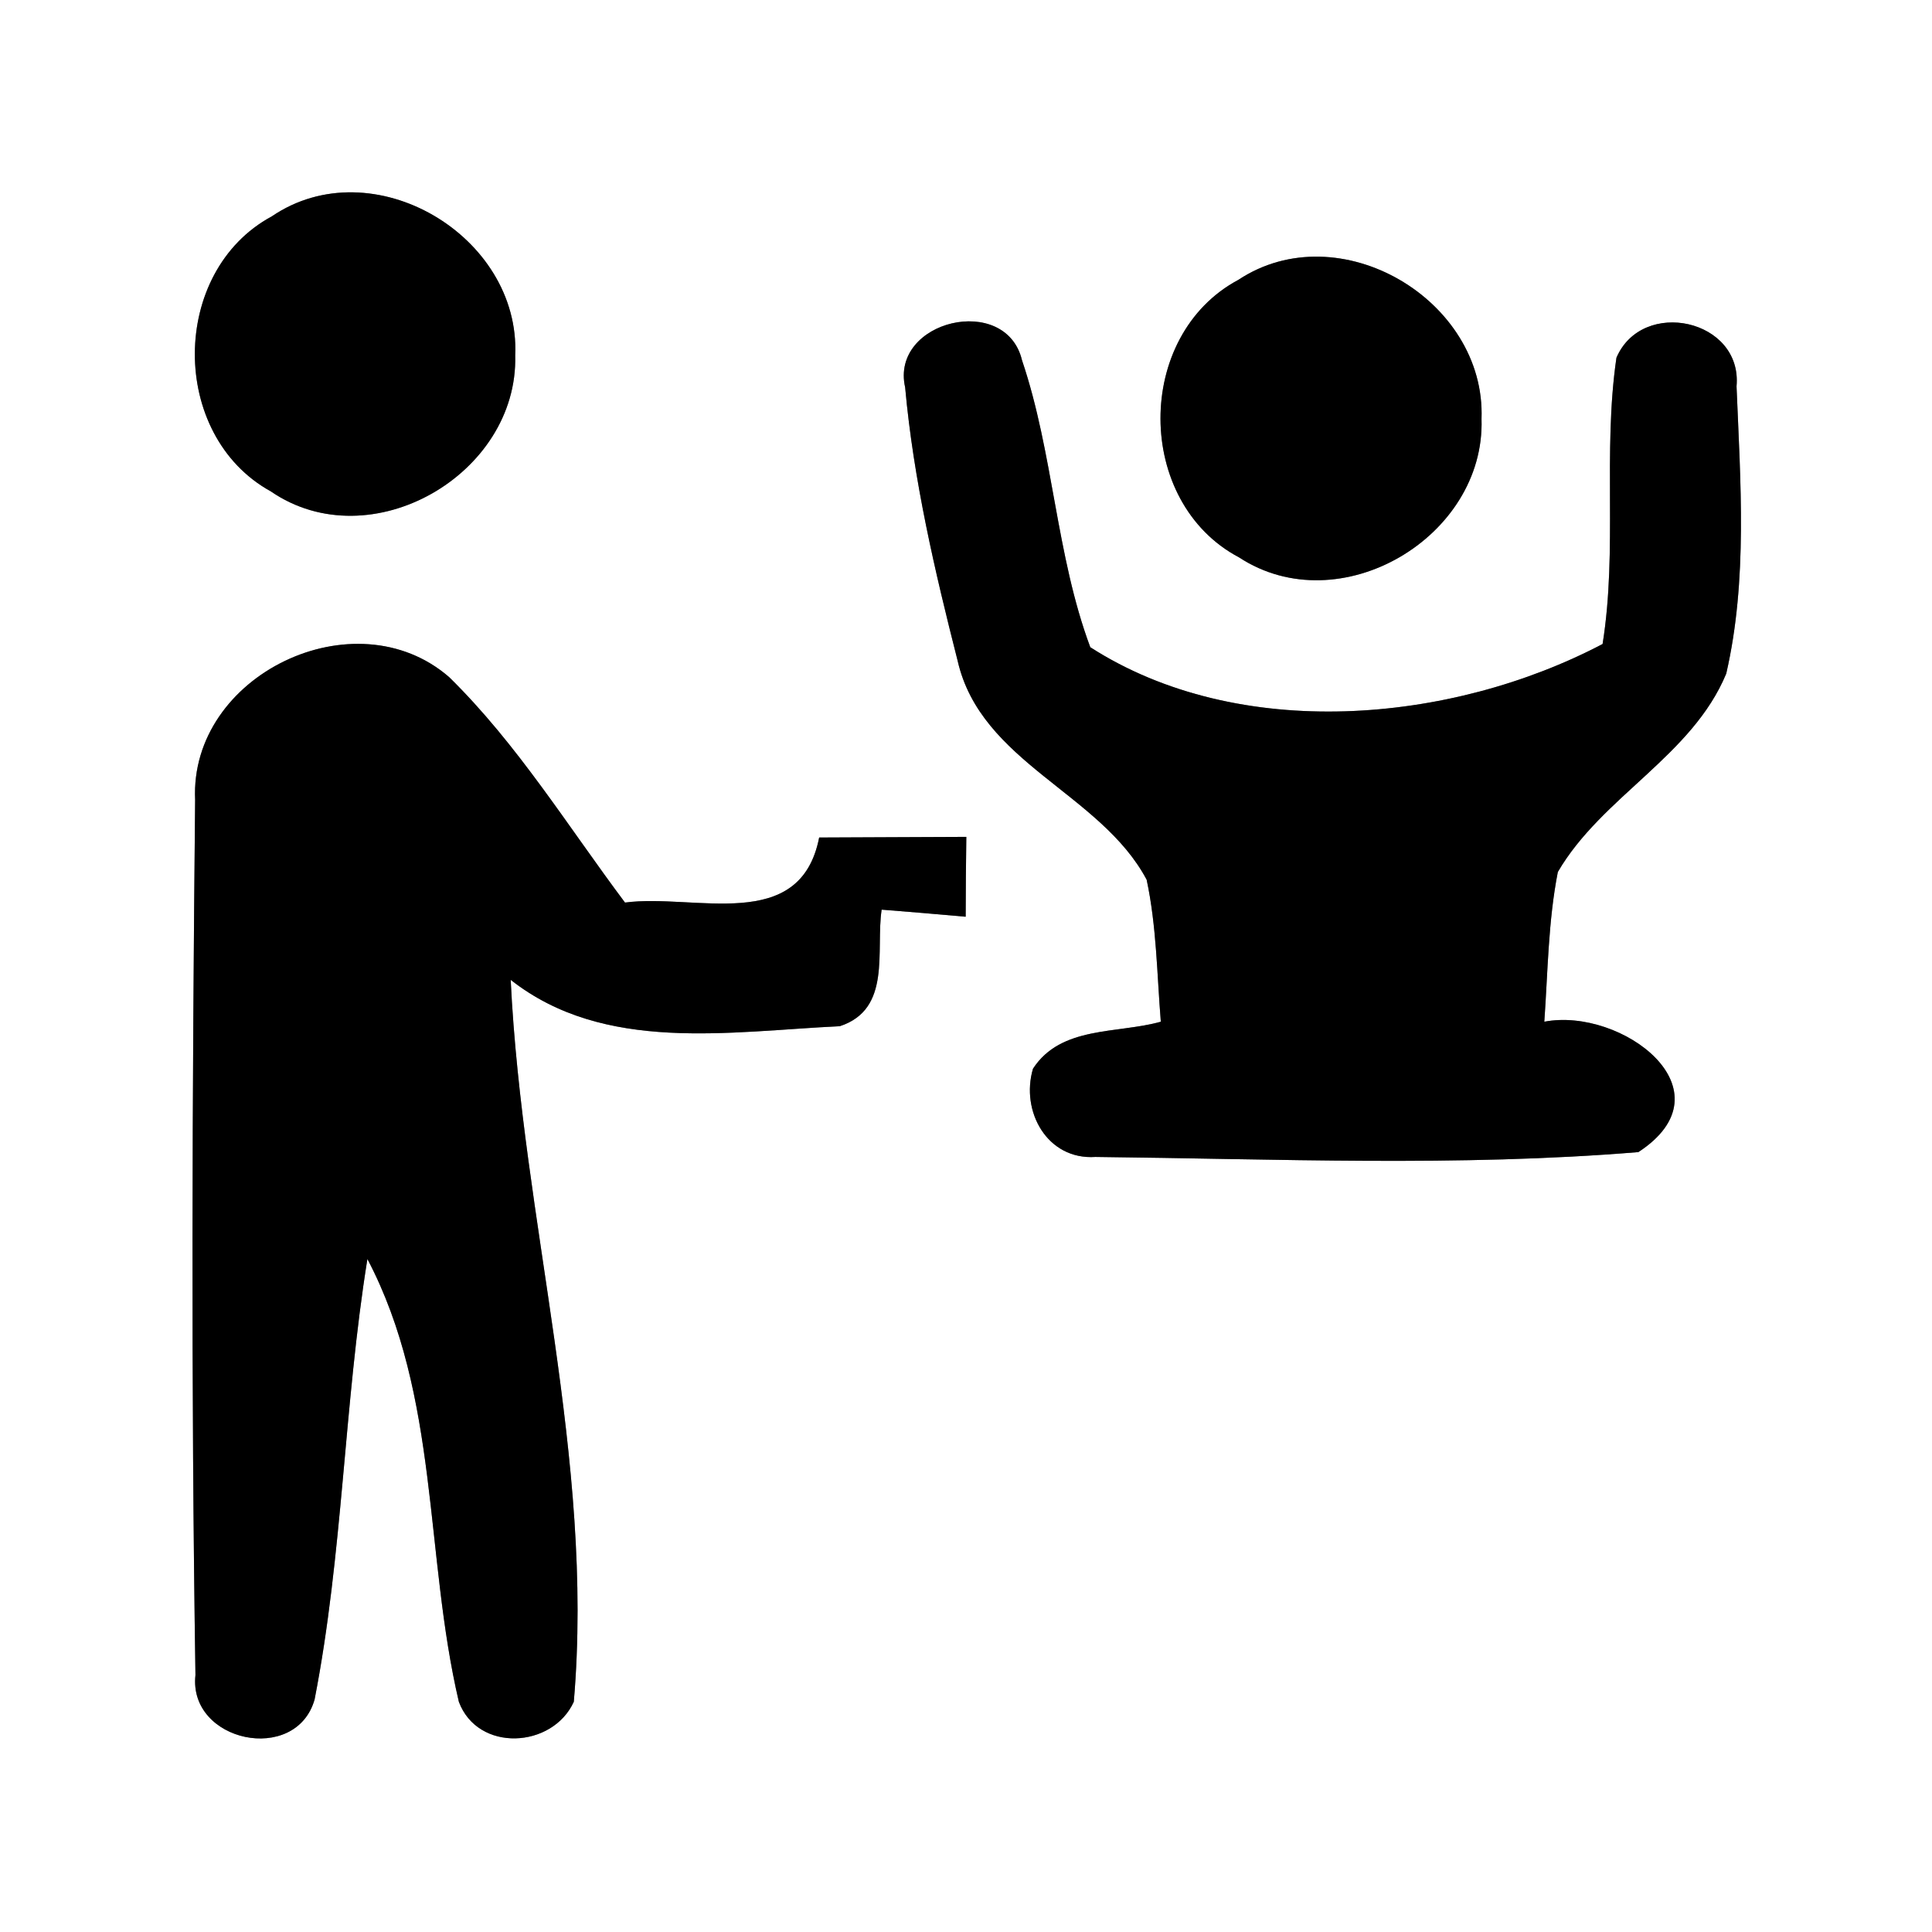 <?xml version="1.0" encoding="UTF-8" ?>
<!DOCTYPE svg PUBLIC "-//W3C//DTD SVG 1.1//EN" "http://www.w3.org/Graphics/SVG/1.1/DTD/svg11.dtd">
<svg width="60pt" height="60pt" viewBox="0 0 60 60" version="1.1" xmlns="http://www.w3.org/2000/svg">
<rect x="0" y="0" width="60" height="60" fill="#808080" stroke="none"/>
<g id="#ffffffff">
<path fill="#ffffff" opacity="1.00" d=" M 0.00 0.00 L 60.00 0.00 L 60.00 60.00 L 0.00 60.00 L 0.00 0.00 M 8.44 6.72 C 5.27 8.43 5.25 13.52 8.41 15.26 C 11.51 17.39 16.10 14.73 16.00 11.04 C 16.17 7.32 11.57 4.59 8.44 6.72 M 38.46 8.69 C 35.22 10.42 35.24 15.60 38.48 17.31 C 41.61 19.36 46.13 16.68 46.01 13.01 C 46.15 9.31 41.59 6.62 38.46 8.69 M 28.11 12.03 C 28.37 14.90 29.03 17.73 29.74 20.52 C 30.46 23.69 34.18 24.63 35.61 27.32 C 35.92 28.77 35.93 30.25 36.05 31.73 C 34.70 32.11 32.95 31.85 32.08 33.19 C 31.69 34.51 32.52 36.03 34.02 35.93 C 39.63 35.99 45.29 36.24 50.88 35.78 C 53.82 33.86 50.36 31.27 47.96 31.73 C 48.07 30.18 48.08 28.61 48.38 27.08 C 49.75 24.73 52.55 23.48 53.61 20.92 C 54.28 18.01 54.05 14.96 53.93 12.00 C 54.12 9.91 51.00 9.24 50.20 11.11 C 49.77 14.06 50.24 17.06 49.77 20.00 C 45.05 22.48 38.47 23.06 33.86 20.10 C 32.79 17.23 32.72 14.09 31.74 11.19 C 31.24 9.09 27.64 9.95 28.11 12.03 M 6.06 24.84 C 5.97 33.90 5.93 42.97 6.07 52.02 C 5.84 54.10 9.19 54.81 9.77 52.78 C 10.65 48.27 10.68 43.63 11.41 39.10 C 13.65 43.36 13.18 48.29 14.25 52.85 C 14.84 54.43 17.16 54.30 17.82 52.85 C 18.47 45.28 16.22 37.93 15.86 30.43 C 18.77 32.72 22.66 32.03 26.08 31.87 C 27.70 31.34 27.19 29.53 27.38 28.25 C 28.03 28.30 29.34 28.41 29.99 28.47 C 29.99 27.85 30.00 26.61 30.01 25.99 C 28.48 26.00 26.96 26.00 25.44 26.01 C 24.85 29.02 21.57 27.74 19.41 28.03 C 17.64 25.67 16.07 23.11 13.95 21.03 C 11.03 18.49 5.88 20.96 6.06 24.84 Z" />
</g>
<g id="#000000ff">
<path fill="#000000" opacity="1.00" d=" M 8.44 6.72 C 11.57 4.59 16.17 7.32 16.00 11.04 C 16.10 14.73 11.51 17.39 8.41 15.26 C 5.25 13.52 5.27 8.43 8.44 6.72 Z" />
<path fill="#000000" opacity="1.00" d=" M 38.46 8.69 C 41.59 6.62 46.15 9.31 46.01 13.01 C 46.13 16.68 41.61 19.36 38.48 17.31 C 35.24 15.60 35.22 10.42 38.46 8.69 Z" />
<path fill="#000000" opacity="1.00" d=" M 28.11 12.03 C 27.64 9.95 31.24 9.09 31.74 11.19 C 32.72 14.09 32.79 17.23 33.86 20.10 C 38.47 23.06 45.05 22.48 49.77 20.00 C 50.24 17.06 49.77 14.06 50.20 11.11 C 51.00 9.24 54.12 9.91 53.93 12.00 C 54.05 14.96 54.28 18.01 53.61 20.92 C 52.55 23.48 49.75 24.73 48.38 27.08 C 48.08 28.61 48.07 30.18 47.96 31.73 C 50.36 31.27 53.82 33.86 50.88 35.78 C 45.29 36.24 39.63 35.99 34.02 35.93 C 32.52 36.03 31.69 34.51 32.08 33.19 C 32.95 31.85 34.70 32.11 36.05 31.73 C 35.93 30.25 35.92 28.77 35.61 27.32 C 34.18 24.63 30.46 23.69 29.74 20.52 C 29.03 17.73 28.37 14.90 28.11 12.03 Z" />
<path fill="#000000" opacity="1.00" d=" M 6.06 24.84 C 5.88 20.96 11.03 18.49 13.95 21.03 C 16.07 23.11 17.64 25.67 19.41 28.03 C 21.57 27.74 24.85 29.02 25.44 26.01 C 26.96 26.00 28.48 26.00 30.01 25.99 C 30.00 26.61 29.99 27.85 29.99 28.47 C 29.34 28.41 28.03 28.30 27.38 28.25 C 27.19 29.53 27.70 31.34 26.08 31.87 C 22.66 32.03 18.77 32.72 15.86 30.43 C 16.22 37.93 18.47 45.28 17.82 52.85 C 17.16 54.30 14.84 54.43 14.25 52.85 C 13.18 48.29 13.65 43.36 11.41 39.10 C 10.68 43.63 10.65 48.27 9.77 52.78 C 9.19 54.81 5.84 54.10 6.07 52.02 C 5.93 42.97 5.97 33.90 6.06 24.84 Z" />
</g>
</svg>
